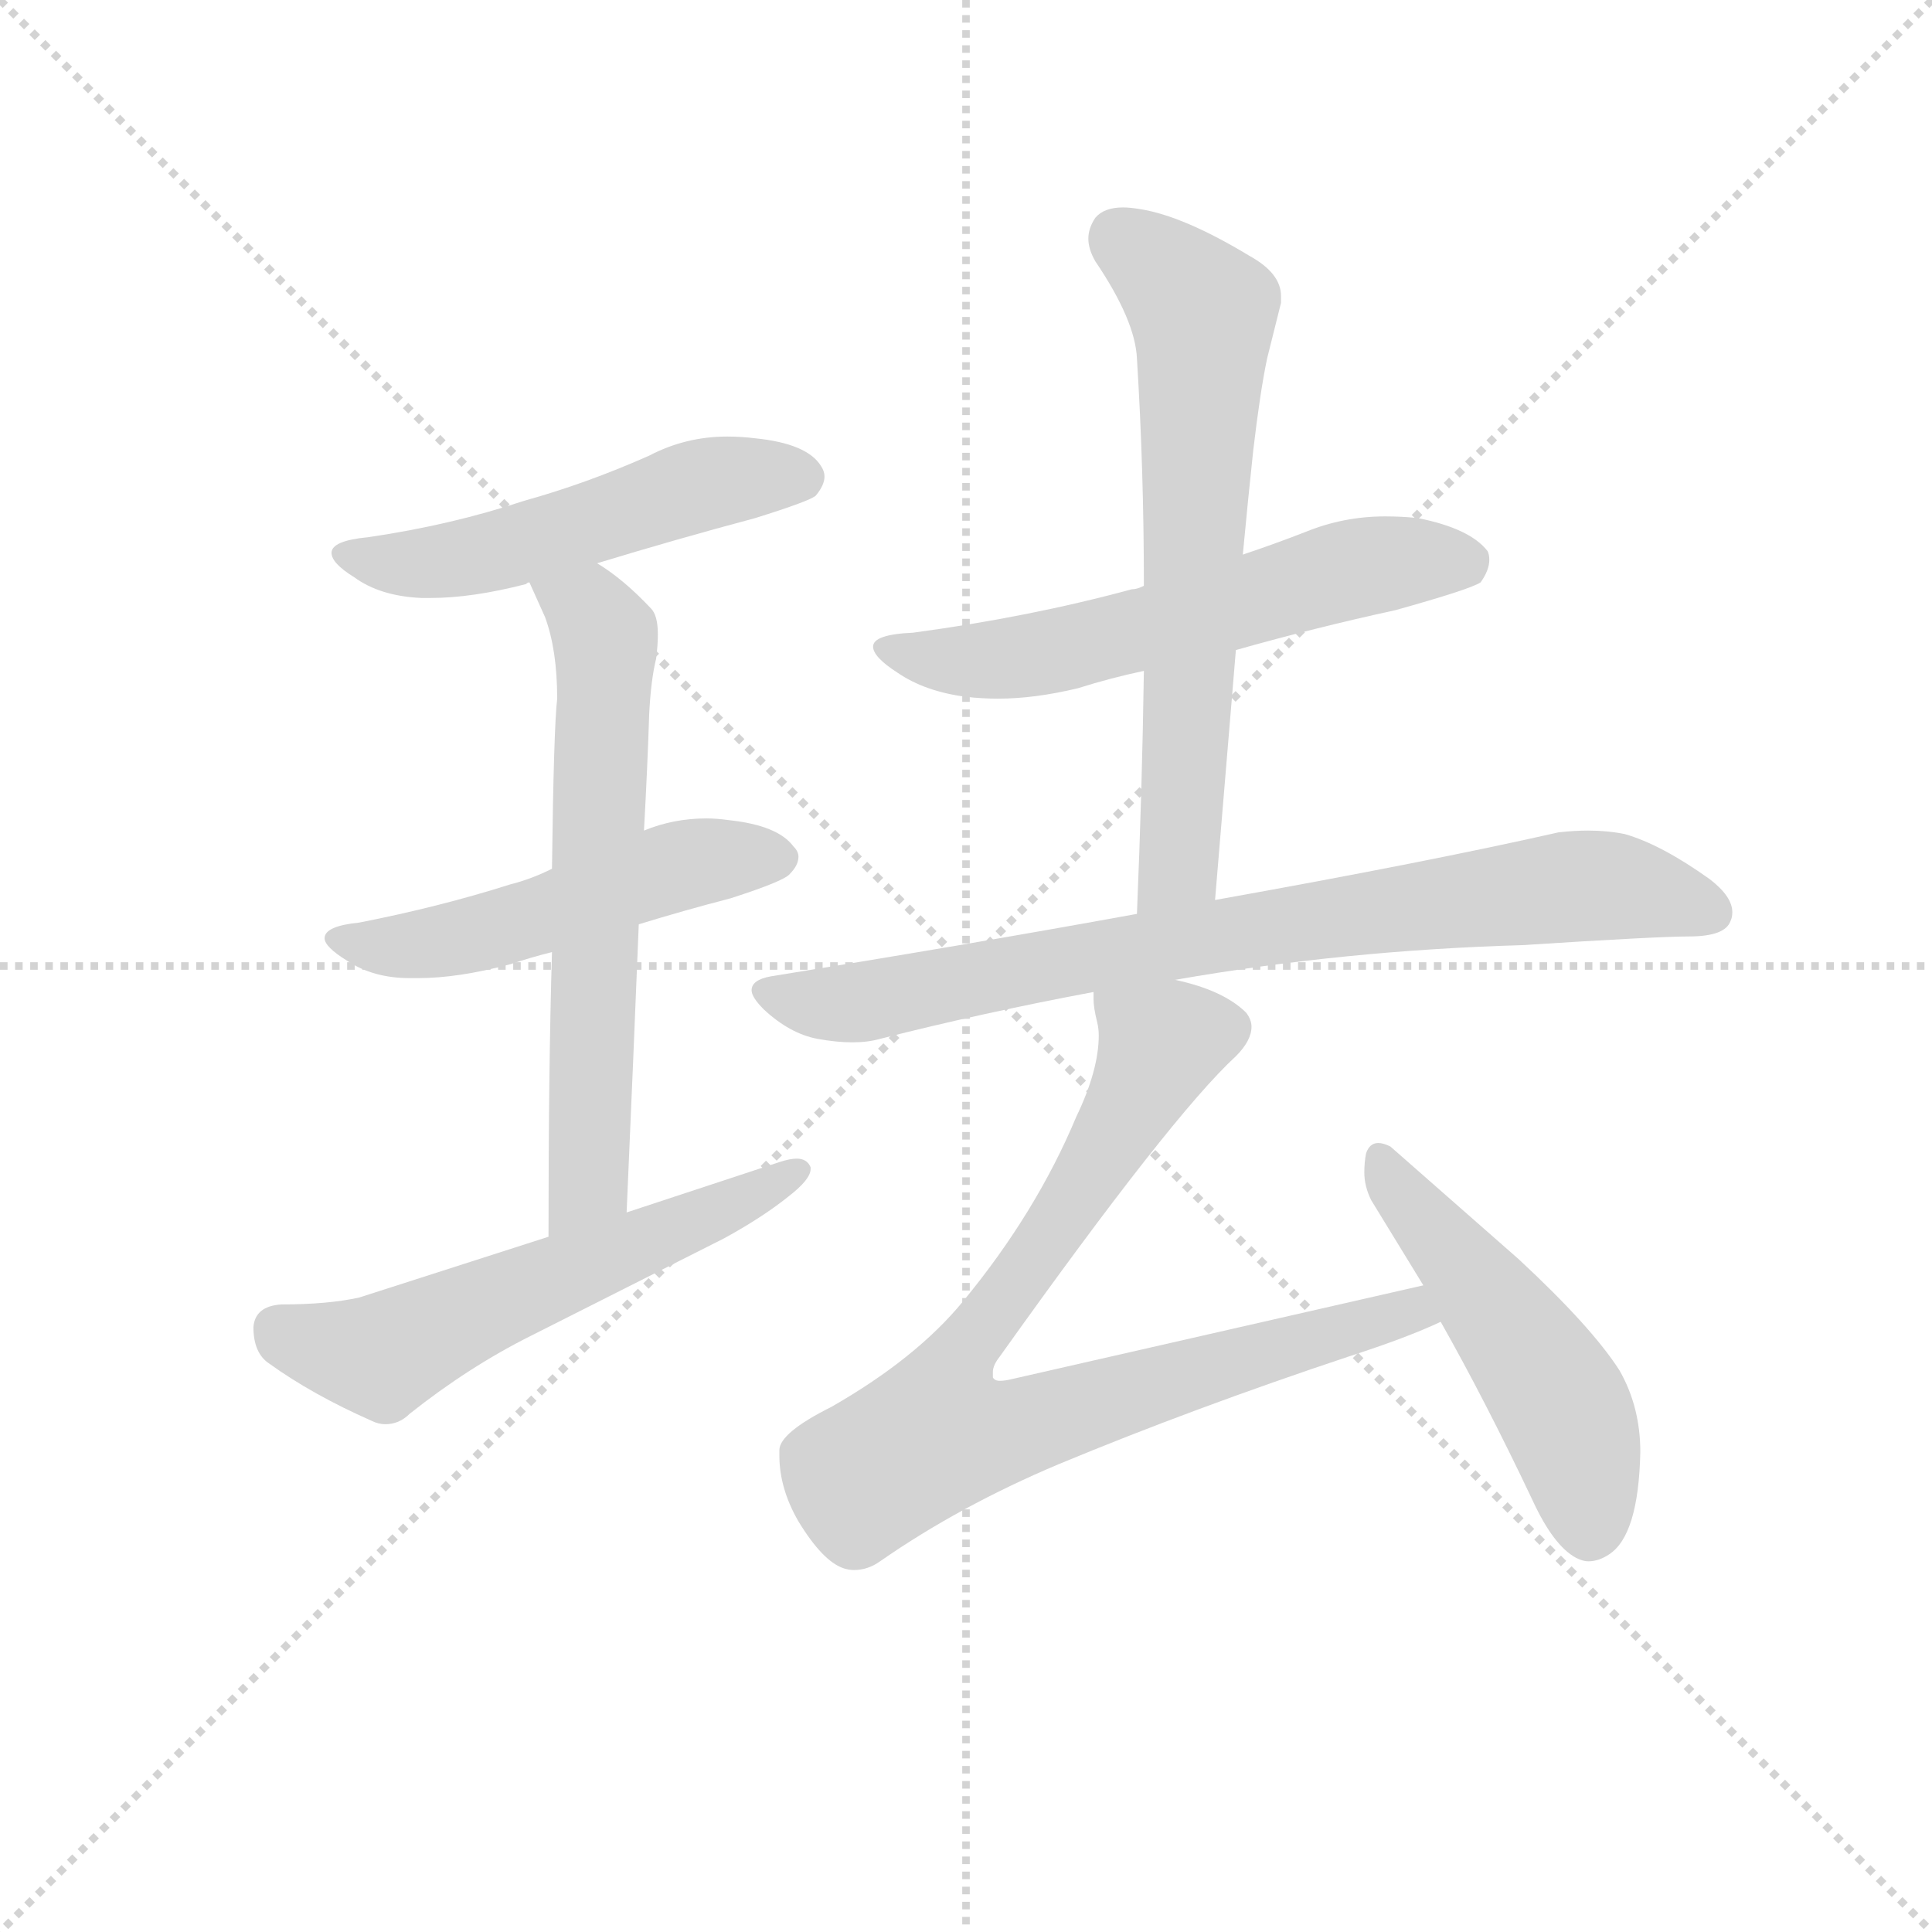 <svg version="1.1" viewBox="0 0 1024 1024" xmlns="http://www.w3.org/2000/svg">
  <g stroke="lightgray" stroke-dasharray="1,1" stroke-width="1" transform="scale(4, 4)">
    <line x1="0" y1="0" x2="256" y2="256"></line>
    <line x1="256" y1="0" x2="0" y2="256"></line>
    <line x1="128" y1="0" x2="128" y2="256"></line>
    <line x1="0" y1="128" x2="256" y2="128"></line>
  </g>
<g transform="scale(0.92, -0.92) translate(60, -900)">
   <style type="text/css">
    @keyframes keyframes0 {
      from {
       stroke: blue;
       stroke-dashoffset: 527;
       stroke-width: 128;
       }
       63% {
       animation-timing-function: step-end;
       stroke: blue;
       stroke-dashoffset: 0;
       stroke-width: 128;
       }
       to {
       stroke: black;
       stroke-width: 1024;
       }
       }
       #make-me-a-hanzi-animation-0 {
         animation: keyframes0 0.679s both;
         animation-delay: 0s;
         animation-timing-function: linear;
       }
    @keyframes keyframes1 {
      from {
       stroke: blue;
       stroke-dashoffset: 520;
       stroke-width: 128;
       }
       63% {
       animation-timing-function: step-end;
       stroke: blue;
       stroke-dashoffset: 0;
       stroke-width: 128;
       }
       to {
       stroke: black;
       stroke-width: 1024;
       }
       }
       #make-me-a-hanzi-animation-1 {
         animation: keyframes1 0.673s both;
         animation-delay: 0.679s;
         animation-timing-function: linear;
       }
    @keyframes keyframes2 {
      from {
       stroke: blue;
       stroke-dashoffset: 644;
       stroke-width: 128;
       }
       68% {
       animation-timing-function: step-end;
       stroke: blue;
       stroke-dashoffset: 0;
       stroke-width: 128;
       }
       to {
       stroke: black;
       stroke-width: 1024;
       }
       }
       #make-me-a-hanzi-animation-2 {
         animation: keyframes2 0.774s both;
         animation-delay: 1.352s;
         animation-timing-function: linear;
       }
    @keyframes keyframes3 {
      from {
       stroke: blue;
       stroke-dashoffset: 583;
       stroke-width: 128;
       }
       65% {
       animation-timing-function: step-end;
       stroke: blue;
       stroke-dashoffset: 0;
       stroke-width: 128;
       }
       to {
       stroke: black;
       stroke-width: 1024;
       }
       }
       #make-me-a-hanzi-animation-3 {
         animation: keyframes3 0.724s both;
         animation-delay: 2.126s;
         animation-timing-function: linear;
       }
    @keyframes keyframes4 {
      from {
       stroke: blue;
       stroke-dashoffset: 600;
       stroke-width: 128;
       }
       66% {
       animation-timing-function: step-end;
       stroke: blue;
       stroke-dashoffset: 0;
       stroke-width: 128;
       }
       to {
       stroke: black;
       stroke-width: 1024;
       }
       }
       #make-me-a-hanzi-animation-4 {
         animation: keyframes4 0.738s both;
         animation-delay: 2.851s;
         animation-timing-function: linear;
       }
    @keyframes keyframes5 {
      from {
       stroke: blue;
       stroke-dashoffset: 668;
       stroke-width: 128;
       }
       68% {
       animation-timing-function: step-end;
       stroke: blue;
       stroke-dashoffset: 0;
       stroke-width: 128;
       }
       to {
       stroke: black;
       stroke-width: 1024;
       }
       }
       #make-me-a-hanzi-animation-5 {
         animation: keyframes5 0.794s both;
         animation-delay: 3.589s;
         animation-timing-function: linear;
       }
    @keyframes keyframes6 {
      from {
       stroke: blue;
       stroke-dashoffset: 807;
       stroke-width: 128;
       }
       72% {
       animation-timing-function: step-end;
       stroke: blue;
       stroke-dashoffset: 0;
       stroke-width: 128;
       }
       to {
       stroke: black;
       stroke-width: 1024;
       }
       }
       #make-me-a-hanzi-animation-6 {
         animation: keyframes6 0.907s both;
         animation-delay: 4.382s;
         animation-timing-function: linear;
       }
    @keyframes keyframes7 {
      from {
       stroke: blue;
       stroke-dashoffset: 847;
       stroke-width: 128;
       }
       73% {
       animation-timing-function: step-end;
       stroke: blue;
       stroke-dashoffset: 0;
       stroke-width: 128;
       }
       to {
       stroke: black;
       stroke-width: 1024;
       }
       }
       #make-me-a-hanzi-animation-7 {
         animation: keyframes7 0.939s both;
         animation-delay: 5.289s;
         animation-timing-function: linear;
       }
    @keyframes keyframes8 {
      from {
       stroke: blue;
       stroke-dashoffset: 508;
       stroke-width: 128;
       }
       62% {
       animation-timing-function: step-end;
       stroke: blue;
       stroke-dashoffset: 0;
       stroke-width: 128;
       }
       to {
       stroke: black;
       stroke-width: 1024;
       }
       }
       #make-me-a-hanzi-animation-8 {
         animation: keyframes8 0.663s both;
         animation-delay: 6.229s;
         animation-timing-function: linear;
       }
</style>
<path d="M 284.0 575.5 Q 330.0 589.5 375.0 601.5 Q 407.0 611.5 410.0 614.5 Q 415.0 620.5 415.0 625.5 Q 415.0 628.5 413.0 631.5 Q 405.0 644.5 375.0 647.5 Q 367.0 648.5 359.0 648.5 Q 335.0 648.5 314.0 637.5 Q 278.0 621.5 242.0 611.5 Q 200.0 597.5 152.0 590.5 Q 131.0 588.5 131.0 581.5 Q 131.0 575.5 144.0 567.5 Q 159.0 556.5 183.0 555.5 L 188.0 555.5 Q 212.0 555.5 243.0 563.5 Q 244.0 564.5 245.0 564.5 L 284.0 575.5 Z" fill="lightgray"></path> 
<path d="M 308.0 367.5 Q 334.0 375.5 361.0 382.5 Q 392.0 392.5 395.0 396.5 Q 400.0 401.5 400.0 406.5 Q 400.0 409.5 397.0 412.5 Q 388.0 424.5 360.0 427.5 Q 353.0 428.5 347.0 428.5 Q 328.0 428.5 311.0 421.5 L 258.0 399.5 Q 246.0 393.5 234.0 390.5 Q 193.0 377.5 147.0 368.5 Q 127.0 366.5 127.0 359.5 Q 127.0 354.5 140.0 346.5 Q 155.0 336.5 176.0 336.5 L 181.0 336.5 Q 204.0 336.5 234.0 344.5 Q 246.0 348.5 258.0 351.5 L 308.0 367.5 Z" fill="lightgray"></path> 
<path d="M 311.0 421.5 Q 313.0 457.5 314.0 488.5 Q 315.0 508.5 318.0 520.5 Q 319.0 528.5 319.0 534.5 Q 319.0 545.5 315.0 549.5 Q 299.0 566.5 284.0 575.5 C 259.0 592.5 233.0 591.5 245.0 564.5 L 254.0 544.5 Q 261.0 525.5 261.0 497.5 Q 259.0 480.5 258.0 399.5 L 258.0 351.5 Q 256.0 284.5 256.0 187.5 C 256.0 157.5 300.0 171.5 301.0 201.5 Q 305.0 292.5 308.0 367.5 L 311.0 421.5 Z" fill="lightgray"></path> 
<path d="M 256.0 187.5 L 147.0 152.5 Q 129.0 148.5 102.0 148.5 Q 87.0 147.5 86.0 135.5 Q 86.0 120.5 95.0 114.5 Q 120.0 96.5 154.0 81.5 Q 158.0 79.5 162.0 79.5 Q 170.0 79.5 176.0 85.5 Q 210.0 112.5 246.0 130.5 L 357.0 186.5 Q 379.0 198.5 394.0 210.5 Q 407.0 220.5 407.0 226.5 L 407.0 227.5 Q 405.0 232.5 399.0 232.5 Q 395.0 232.5 389.0 230.5 L 301.0 201.5 L 256.0 187.5 Z" fill="lightgray"></path> 
<path d="M 652.0 525.5 Q 698.0 538.5 744.0 548.5 Q 787.0 560.5 793.0 564.5 Q 798.0 571.5 798.0 577.5 Q 798.0 580.5 797.0 582.5 Q 787.0 595.5 757.0 601.5 Q 748.0 602.5 738.0 602.5 Q 714.0 602.5 692.0 593.5 Q 674.0 586.5 656.0 580.5 L 599.0 562.5 Q 595.0 560.5 592.0 560.5 Q 533.0 544.5 466.0 535.5 Q 443.0 534.5 443.0 527.5 Q 443.0 521.5 457.0 512.5 Q 473.0 501.5 497.0 498.5 Q 506.0 497.5 515.0 497.5 Q 536.0 497.5 561.0 503.5 Q 580.0 509.5 599.0 513.5 L 652.0 525.5 Z" fill="lightgray"></path> 
<path d="M 640.0 381.5 L 652.0 525.5 L 656.0 580.5 Q 659.0 612.5 662.0 640.5 Q 666.0 674.5 670.0 693.5 L 678.0 725.5 L 678.0 729.5 Q 678.0 742.5 660.0 752.5 Q 622.0 775.5 597.0 779.5 Q 591.0 780.5 587.0 780.5 Q 576.0 780.5 571.0 774.5 Q 567.0 768.5 567.0 762.5 Q 567.0 756.5 571.0 749.5 Q 594.0 715.5 595.0 693.5 Q 599.0 629.5 599.0 562.5 L 599.0 513.5 Q 598.0 445.5 595.0 373.5 C 594.0 343.5 638.0 351.5 640.0 381.5 Z" fill="lightgray"></path> 
<path d="M 617.0 335.5 Q 714.0 352.5 817.0 355.5 Q 895.0 360.5 913.0 360.5 Q 934.0 360.5 937.0 369.5 Q 938.0 371.5 938.0 374.5 Q 938.0 383.5 925.0 393.5 Q 897.0 413.5 876.0 419.5 Q 866.0 421.5 855.0 421.5 Q 847.0 421.5 838.0 420.5 Q 763.0 403.5 640.0 381.5 L 595.0 373.5 Q 496.0 355.5 384.0 337.5 Q 373.0 335.5 373.0 329.5 Q 373.0 325.5 380.0 318.5 Q 395.0 304.5 411.0 301.5 Q 422.0 299.5 431.0 299.5 Q 440.0 299.5 447.0 301.5 Q 506.0 316.5 570.0 328.5 L 617.0 335.5 Z" fill="lightgray"></path> 
<path d="M 523.0 105.5 Q 519.0 104.5 516.0 104.5 Q 513.0 104.5 512.0 106.5 L 512.0 109.5 Q 512.0 113.5 516.0 118.5 Q 615.0 257.5 652.0 291.5 Q 661.0 300.5 661.0 308.5 Q 661.0 312.5 658.0 316.5 Q 645.0 329.5 617.0 335.5 C 588.0 344.5 567.0 350.5 570.0 328.5 L 570.0 324.5 Q 570.0 319.5 572.0 311.5 Q 573.0 307.5 573.0 303.5 Q 573.0 283.5 560.0 256.5 Q 537.0 201.5 495.0 150.5 Q 468.0 117.5 419.0 89.5 Q 389.0 74.5 389.0 64.5 L 389.0 61.5 Q 389.0 42.5 400.0 23.5 Q 414.0 0.5 426.0 -3.5 Q 429.0 -4.5 432.0 -4.5 Q 440.0 -4.5 447.0 0.5 Q 493.0 32.5 550.0 56.5 Q 627.0 88.5 717.0 118.5 Q 751.0 129.5 770.0 138.5 C 798.0 150.5 789.0 166.5 760.0 159.5 L 523.0 105.5 Z" fill="lightgray"></path> 
<path d="M 770.0 138.5 Q 796.0 92.5 823.0 35.5 Q 835.0 9.5 848.0 2.5 Q 852.0 0.5 855.0 0.5 Q 861.0 0.5 867.0 4.5 Q 884.0 15.5 885.0 63.5 Q 885.0 89.5 873.0 110.5 Q 857.0 135.5 815.0 174.5 L 741.0 239.5 Q 737.0 241.5 734.0 241.5 Q 729.0 241.5 727.0 235.5 Q 726.0 230.5 726.0 224.5 Q 726.0 216.5 730.0 208.5 L 760.0 159.5 L 770.0 138.5 Z" fill="lightgray"></path> 
      <clipPath id="make-me-a-hanzi-clip-0">
      <path d="M 284.0 575.5 Q 330.0 589.5 375.0 601.5 Q 407.0 611.5 410.0 614.5 Q 415.0 620.5 415.0 625.5 Q 415.0 628.5 413.0 631.5 Q 405.0 644.5 375.0 647.5 Q 367.0 648.5 359.0 648.5 Q 335.0 648.5 314.0 637.5 Q 278.0 621.5 242.0 611.5 Q 200.0 597.5 152.0 590.5 Q 131.0 588.5 131.0 581.5 Q 131.0 575.5 144.0 567.5 Q 159.0 556.5 183.0 555.5 L 188.0 555.5 Q 212.0 555.5 243.0 563.5 Q 244.0 564.5 245.0 564.5 L 284.0 575.5 Z" fill="lightgray"></path>
      </clipPath>
      <path clip-path="url(#make-me-a-hanzi-clip-0)" d="M 138.0 580.5 L 205.0 577.5 L 342.0 620.5 L 402.0 624.5 " fill="none" id="make-me-a-hanzi-animation-0" stroke-dasharray="399 798" stroke-linecap="round"></path>

      <clipPath id="make-me-a-hanzi-clip-1">
      <path d="M 308.0 367.5 Q 334.0 375.5 361.0 382.5 Q 392.0 392.5 395.0 396.5 Q 400.0 401.5 400.0 406.5 Q 400.0 409.5 397.0 412.5 Q 388.0 424.5 360.0 427.5 Q 353.0 428.5 347.0 428.5 Q 328.0 428.5 311.0 421.5 L 258.0 399.5 Q 246.0 393.5 234.0 390.5 Q 193.0 377.5 147.0 368.5 Q 127.0 366.5 127.0 359.5 Q 127.0 354.5 140.0 346.5 Q 155.0 336.5 176.0 336.5 L 181.0 336.5 Q 204.0 336.5 234.0 344.5 Q 246.0 348.5 258.0 351.5 L 308.0 367.5 Z" fill="lightgray"></path>
      </clipPath>
      <path clip-path="url(#make-me-a-hanzi-clip-1)" d="M 133.0 359.5 L 197.0 357.5 L 333.0 401.5 L 390.0 405.5 " fill="none" id="make-me-a-hanzi-animation-1" stroke-dasharray="392 784" stroke-linecap="round"></path>

      <clipPath id="make-me-a-hanzi-clip-2">
      <path d="M 311.0 421.5 Q 313.0 457.5 314.0 488.5 Q 315.0 508.5 318.0 520.5 Q 319.0 528.5 319.0 534.5 Q 319.0 545.5 315.0 549.5 Q 299.0 566.5 284.0 575.5 C 259.0 592.5 233.0 591.5 245.0 564.5 L 254.0 544.5 Q 261.0 525.5 261.0 497.5 Q 259.0 480.5 258.0 399.5 L 258.0 351.5 Q 256.0 284.5 256.0 187.5 C 256.0 157.5 300.0 171.5 301.0 201.5 Q 305.0 292.5 308.0 367.5 L 311.0 421.5 Z" fill="lightgray"></path>
      </clipPath>
      <path clip-path="url(#make-me-a-hanzi-clip-2)" d="M 253.0 561.5 L 279.0 547.5 L 289.0 521.5 L 279.0 218.5 L 262.0 196.5 " fill="none" id="make-me-a-hanzi-animation-2" stroke-dasharray="516 1032" stroke-linecap="round"></path>

      <clipPath id="make-me-a-hanzi-clip-3">
      <path d="M 256.0 187.5 L 147.0 152.5 Q 129.0 148.5 102.0 148.5 Q 87.0 147.5 86.0 135.5 Q 86.0 120.5 95.0 114.5 Q 120.0 96.5 154.0 81.5 Q 158.0 79.5 162.0 79.5 Q 170.0 79.5 176.0 85.5 Q 210.0 112.5 246.0 130.5 L 357.0 186.5 Q 379.0 198.5 394.0 210.5 Q 407.0 220.5 407.0 226.5 L 407.0 227.5 Q 405.0 232.5 399.0 232.5 Q 395.0 232.5 389.0 230.5 L 301.0 201.5 L 256.0 187.5 Z" fill="lightgray"></path>
      </clipPath>
      <path clip-path="url(#make-me-a-hanzi-clip-3)" d="M 100.0 134.5 L 160.0 118.5 L 401.0 227.5 " fill="none" id="make-me-a-hanzi-animation-3" stroke-dasharray="455 910" stroke-linecap="round"></path>

      <clipPath id="make-me-a-hanzi-clip-4">
      <path d="M 652.0 525.5 Q 698.0 538.5 744.0 548.5 Q 787.0 560.5 793.0 564.5 Q 798.0 571.5 798.0 577.5 Q 798.0 580.5 797.0 582.5 Q 787.0 595.5 757.0 601.5 Q 748.0 602.5 738.0 602.5 Q 714.0 602.5 692.0 593.5 Q 674.0 586.5 656.0 580.5 L 599.0 562.5 Q 595.0 560.5 592.0 560.5 Q 533.0 544.5 466.0 535.5 Q 443.0 534.5 443.0 527.5 Q 443.0 521.5 457.0 512.5 Q 473.0 501.5 497.0 498.5 Q 506.0 497.5 515.0 497.5 Q 536.0 497.5 561.0 503.5 Q 580.0 509.5 599.0 513.5 L 652.0 525.5 Z" fill="lightgray"></path>
      </clipPath>
      <path clip-path="url(#make-me-a-hanzi-clip-4)" d="M 449.0 526.5 L 469.0 520.5 L 521.0 520.5 L 720.0 572.5 L 785.0 575.5 " fill="none" id="make-me-a-hanzi-animation-4" stroke-dasharray="472 944" stroke-linecap="round"></path>

      <clipPath id="make-me-a-hanzi-clip-5">
      <path d="M 640.0 381.5 L 652.0 525.5 L 656.0 580.5 Q 659.0 612.5 662.0 640.5 Q 666.0 674.5 670.0 693.5 L 678.0 725.5 L 678.0 729.5 Q 678.0 742.5 660.0 752.5 Q 622.0 775.5 597.0 779.5 Q 591.0 780.5 587.0 780.5 Q 576.0 780.5 571.0 774.5 Q 567.0 768.5 567.0 762.5 Q 567.0 756.5 571.0 749.5 Q 594.0 715.5 595.0 693.5 Q 599.0 629.5 599.0 562.5 L 599.0 513.5 Q 598.0 445.5 595.0 373.5 C 594.0 343.5 638.0 351.5 640.0 381.5 Z" fill="lightgray"></path>
      </clipPath>
      <path clip-path="url(#make-me-a-hanzi-clip-5)" d="M 583.0 763.5 L 605.0 749.5 L 633.0 719.5 L 620.0 404.5 L 601.0 381.5 " fill="none" id="make-me-a-hanzi-animation-5" stroke-dasharray="540 1080" stroke-linecap="round"></path>

      <clipPath id="make-me-a-hanzi-clip-6">
      <path d="M 617.0 335.5 Q 714.0 352.5 817.0 355.5 Q 895.0 360.5 913.0 360.5 Q 934.0 360.5 937.0 369.5 Q 938.0 371.5 938.0 374.5 Q 938.0 383.5 925.0 393.5 Q 897.0 413.5 876.0 419.5 Q 866.0 421.5 855.0 421.5 Q 847.0 421.5 838.0 420.5 Q 763.0 403.5 640.0 381.5 L 595.0 373.5 Q 496.0 355.5 384.0 337.5 Q 373.0 335.5 373.0 329.5 Q 373.0 325.5 380.0 318.5 Q 395.0 304.5 411.0 301.5 Q 422.0 299.5 431.0 299.5 Q 440.0 299.5 447.0 301.5 Q 506.0 316.5 570.0 328.5 L 617.0 335.5 Z" fill="lightgray"></path>
      </clipPath>
      <path clip-path="url(#make-me-a-hanzi-clip-6)" d="M 383.0 327.5 L 419.0 321.5 L 449.0 324.5 L 689.0 369.5 L 839.0 388.5 L 871.0 389.5 L 926.0 374.5 " fill="none" id="make-me-a-hanzi-animation-6" stroke-dasharray="679 1358" stroke-linecap="round"></path>

      <clipPath id="make-me-a-hanzi-clip-7">
      <path d="M 523.0 105.5 Q 519.0 104.5 516.0 104.5 Q 513.0 104.5 512.0 106.5 L 512.0 109.5 Q 512.0 113.5 516.0 118.5 Q 615.0 257.5 652.0 291.5 Q 661.0 300.5 661.0 308.5 Q 661.0 312.5 658.0 316.5 Q 645.0 329.5 617.0 335.5 C 588.0 344.5 567.0 350.5 570.0 328.5 L 570.0 324.5 Q 570.0 319.5 572.0 311.5 Q 573.0 307.5 573.0 303.5 Q 573.0 283.5 560.0 256.5 Q 537.0 201.5 495.0 150.5 Q 468.0 117.5 419.0 89.5 Q 389.0 74.5 389.0 64.5 L 389.0 61.5 Q 389.0 42.5 400.0 23.5 Q 414.0 0.5 426.0 -3.5 Q 429.0 -4.5 432.0 -4.5 Q 440.0 -4.5 447.0 0.5 Q 493.0 32.5 550.0 56.5 Q 627.0 88.5 717.0 118.5 Q 751.0 129.5 770.0 138.5 C 798.0 150.5 789.0 166.5 760.0 159.5 L 523.0 105.5 Z" fill="lightgray"></path>
      </clipPath>
      <path clip-path="url(#make-me-a-hanzi-clip-7)" d="M 578.0 326.5 L 597.0 309.5 L 607.0 295.5 L 605.0 289.5 L 559.0 207.5 L 487.0 108.5 L 482.0 73.5 L 517.0 73.5 L 741.0 142.5 L 762.0 141.5 " fill="none" id="make-me-a-hanzi-animation-7" stroke-dasharray="719 1438" stroke-linecap="round"></path>

      <clipPath id="make-me-a-hanzi-clip-8">
      <path d="M 770.0 138.5 Q 796.0 92.5 823.0 35.5 Q 835.0 9.5 848.0 2.5 Q 852.0 0.5 855.0 0.5 Q 861.0 0.5 867.0 4.5 Q 884.0 15.5 885.0 63.5 Q 885.0 89.5 873.0 110.5 Q 857.0 135.5 815.0 174.5 L 741.0 239.5 Q 737.0 241.5 734.0 241.5 Q 729.0 241.5 727.0 235.5 Q 726.0 230.5 726.0 224.5 Q 726.0 216.5 730.0 208.5 L 760.0 159.5 L 770.0 138.5 Z" fill="lightgray"></path>
      </clipPath>
      <path clip-path="url(#make-me-a-hanzi-clip-8)" d="M 735.0 232.5 L 844.0 82.5 L 856.0 17.5 " fill="none" id="make-me-a-hanzi-animation-8" stroke-dasharray="380 760" stroke-linecap="round"></path>

</g>
</svg>
